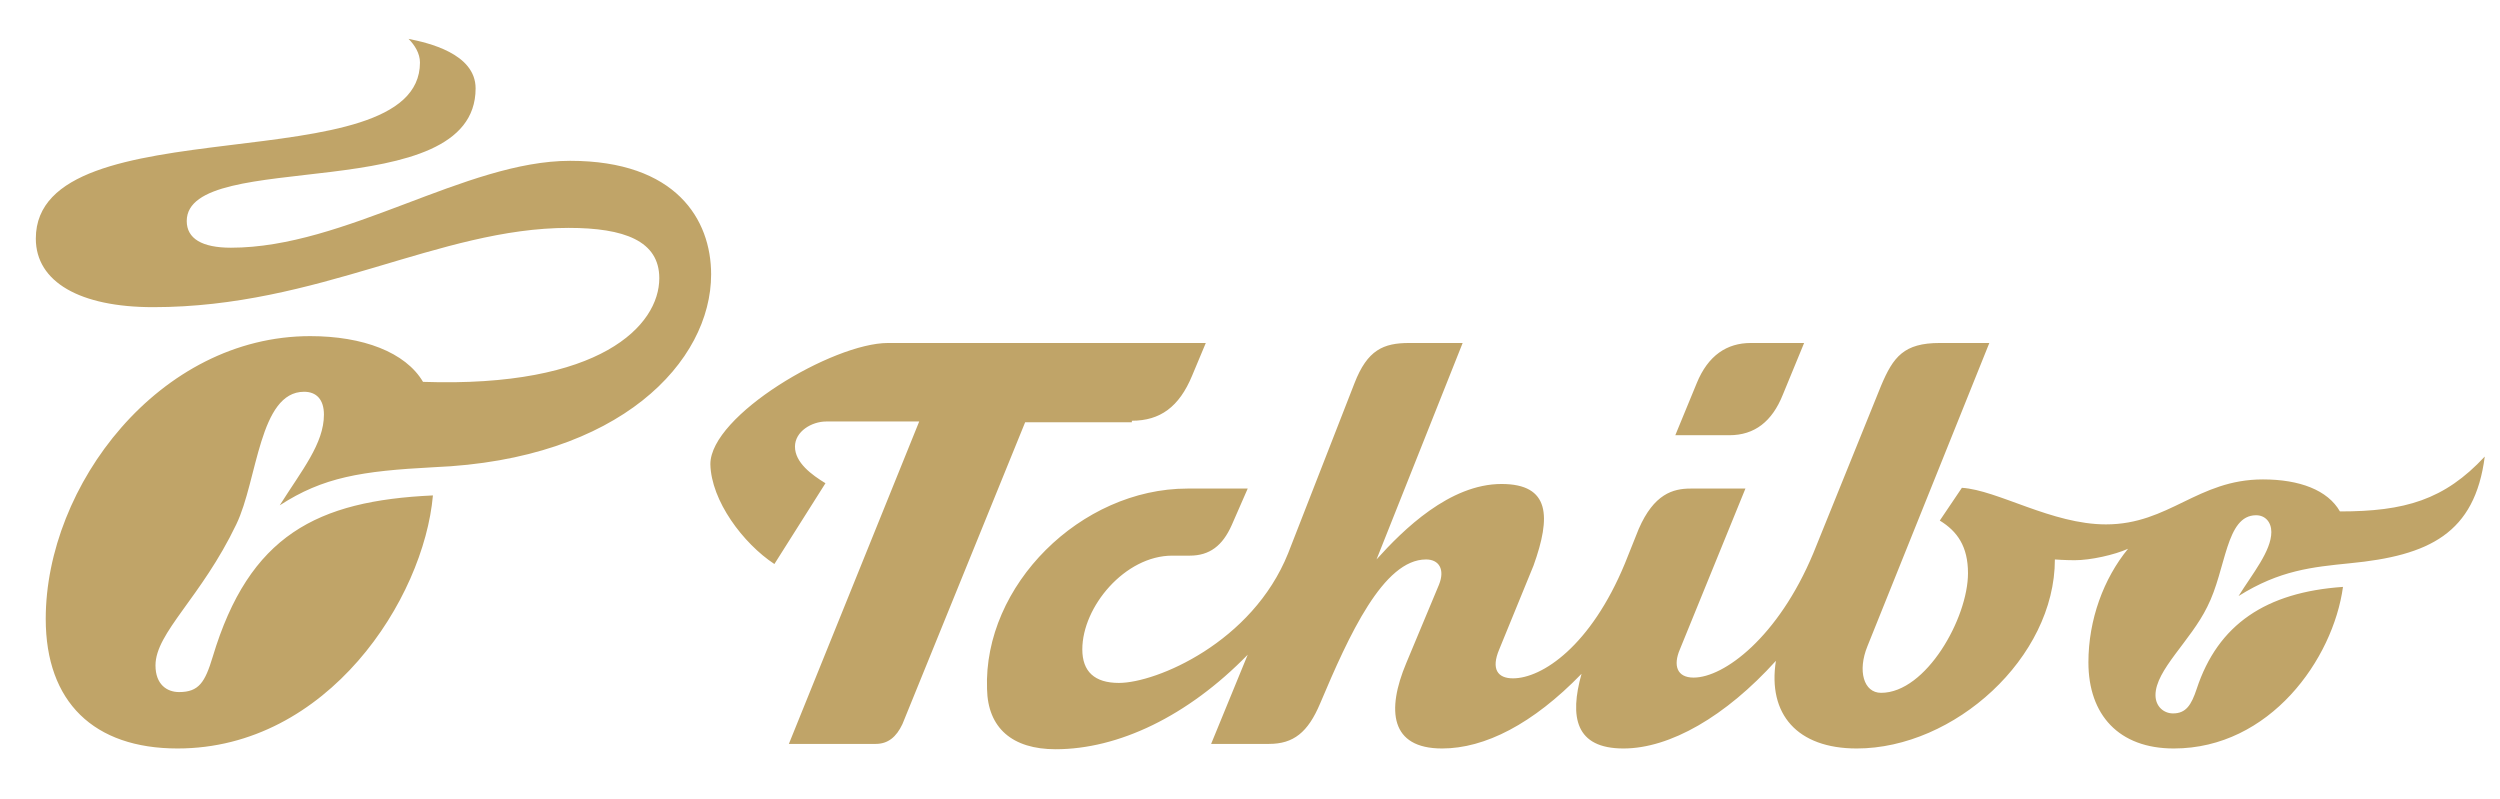 <?xml version="1.0" encoding="utf-8"?>
<!-- Generator: Adobe Illustrator 25.0.1, SVG Export Plug-In . SVG Version: 6.00 Build 0)  -->
<svg version="1.1" id="Layer_1" xmlns="http://www.w3.org/2000/svg" xmlns:xlink="http://www.w3.org/1999/xlink" x="0px" y="0px"
	 viewBox="0 0 328 104.8" style="enable-background:new 0 0 328 104.8;" xml:space="preserve">
<style type="text/css">
	.st0{fill:#C0A468;}
</style>
<g id="Layer_1_1_">
	<path class="st0" d="M148.5,55.2c3.7,0,6.2-1.8,7.9-5.9l1.8-4.3h-41.7c-7.2,0-23.3,9.5-23.3,15.9c0.1,4.8,4.3,10.4,8.4,13.1
		l6.7-10.6c-1.8-1.1-4-2.7-4-4.8c0-2,2.2-3.3,4.1-3.3h12.2l-17.1,42.3h11.4c1.6,0,2.7-0.9,3.5-2.6l16.1-39.6H148.5z M326,59.9
		c-5.3,5.7-10.5,7.2-19,7.2c-1.6-2.8-5.3-4.2-10.1-4.2c-8.6,0-12.3,5.9-20.6,5.9c-7.1,0-14.2-4.5-18.9-4.8l-2.9,4.3
		c2.3,1.4,3.7,3.4,3.7,6.9c0,5.9-5.5,15.7-11.4,15.7c-2.3,0-3.1-2.9-1.8-6.1L261,45h-6.5c-4.7,0-6.1,1.8-7.7,5.6l-8.9,22
		c-4.6,11-11.7,16.3-15.7,16.3c-2.2,0-2.7-1.6-1.8-3.7l8.6-21.1h-7.2c-2.3,0-4.8,0.7-6.8,5.3l-1.8,4.5
		c-4.5,10.9-10.9,15.1-14.7,15.1c-2,0-2.9-1.2-1.8-3.8l4.5-11c2.3-6.4,2.2-10.7-4.2-10.7c-6.8,0-12.9,6-16.4,9.9L191.9,45h-7
		c-3.4,0-5.5,0.9-7.2,5.3l-8.7,22.3c-4.7,11.7-17.3,17-22.2,17c-3.2,0-4.8-1.5-4.8-4.4c0-5.6,5.6-12.3,11.8-12.3h2.3
		c2.6,0,4.3-1.3,5.5-4l2.1-4.8h-7.9c-14,0-26.8,12.7-26.3,26.3c0.1,5.1,3.3,7.9,9,7.9c8.2,0,17.3-4.3,25.2-12.4l-4.8,11.7h7.6
		c3.2,0,5.1-1.5,6.7-5.3c3.8-9,8.3-18.9,13.9-18.9c1.7,0,2.5,1.3,1.7,3.3l-4.3,10.3c-2.6,6.2-2.1,11.2,4.7,11.2
		c5.6,0,11.9-3.2,18.3-9.8c-1.6,5.7-0.8,9.8,5.5,9.8c6.1,0,13.4-4.2,20-11.5c-1.1,7,2.8,11.5,10.6,11.5c12.8,0,26-11.9,26-24.8
		c0,0,1.3,0.1,2.6,0.1c2.1,0,5.2-0.7,7-1.5c-3.2,3.9-5.2,9.3-5.2,14.9c0,6.9,4,11.3,11.2,11.3c12.6,0,20.9-11.7,22.2-21.2
		c-10.1,0.7-16.4,4.9-19.2,13.4c-0.7,2.1-1.4,3.2-3.1,3.2c-1.2,0-2.3-0.9-2.3-2.4c0-3.3,4.6-7.1,6.8-11.6c2.5-4.9,2.4-12,6.4-12
		c1.2,0,2,0.9,2,2.2c0,2.5-2.5,5.5-4.3,8.4c5.4-3.4,9.7-3.8,14.6-4.3C318.7,72.9,324.7,70,326,59.9 M226.9,57.1h-7.1l2.8-6.8
		c1.5-3.7,4-5.3,7.1-5.3h7l-2.8,6.8C232.5,55.3,230.2,57.1,226.9,57.1 M36.7,66.3c2.9-4.6,5.8-8.1,5.8-11.9c0-2-1-3-2.6-3
		c-5.9,0-6.1,11.6-8.9,17.4C26.4,78.4,20.4,83,20.4,87.3c0,2.5,1.5,3.5,3.1,3.5c2.6,0,3.4-1.3,4.4-4.6c4.8-16,13.7-20.5,28.9-21.2
		C55.6,78.6,43,98.2,23.3,98.2c-11,0-17.3-6.1-17.3-17c0-17.5,14.9-37.1,34.7-37.1c6.9,0,12.5,2.1,14.8,6c23.3,0.8,31-7.4,31-13.6
		c0-4.9-4.6-6.6-11.9-6.6c-17,0-32.8,10.4-54.5,10.4c-9.6,0-15.4-3.3-15.4-9c0-17.8,50.4-7.1,50.4-23.1c0-1.2-0.7-2.3-1.5-3.1
		c2.5,0.5,8.8,1.9,8.8,6.5c0,15.7-37.9,7.7-37.9,17.4c0,2.3,2,3.5,5.8,3.5c15,0,30.8-11.4,44.5-11.4c13.9,0,18.5,7.7,18.5,14.9
		c0,11.4-11.9,24.3-36.4,25.3C47.4,61.8,42.4,62.6,36.7,66.3"/>
</g>
</svg>
